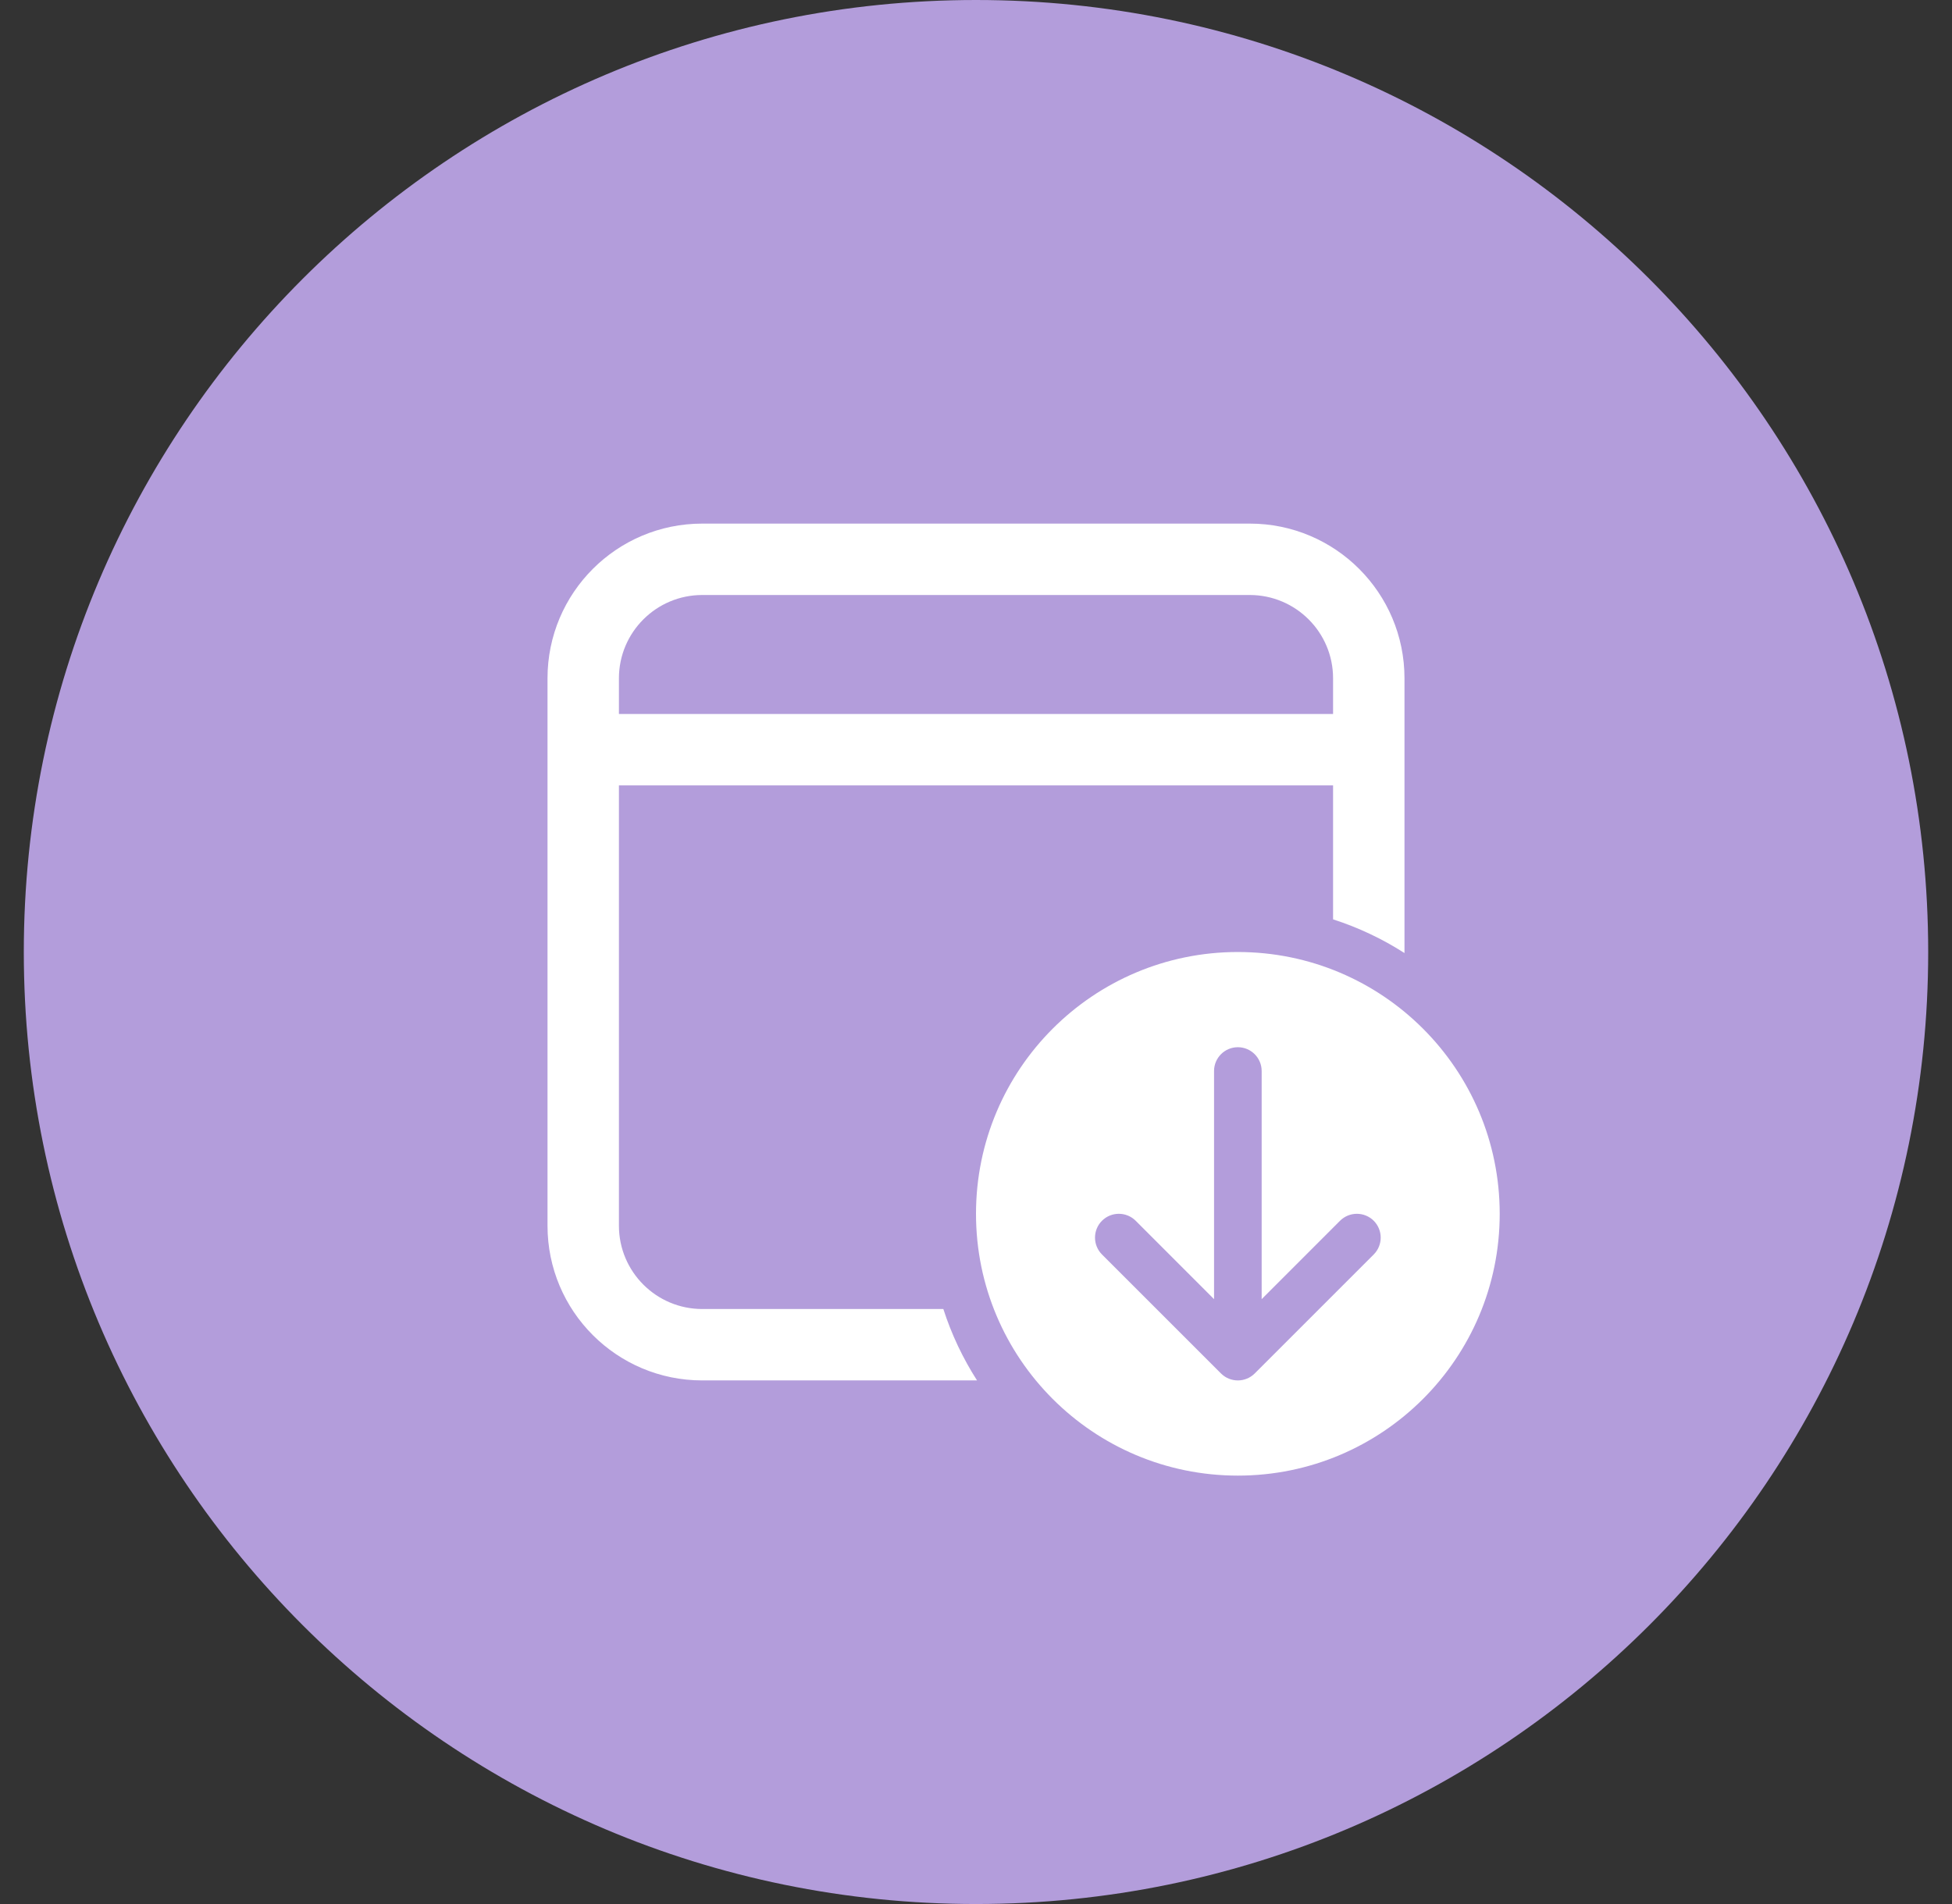 <svg width="41" height="40" viewBox="0 0 41 40" fill="none" xmlns="http://www.w3.org/2000/svg">
<rect x="0" y="0" width="41" height="40" fill="#333333" stroke="none"/>
<path fill-rule="evenodd" clip-rule="evenodd" d="M20.5 40C31.546 40 40.5 31.046 40.5 20C40.5 8.954 31.546 0 20.5 0C9.454 0 0.5 8.954 0.5 20C0.5 31.046 9.454 40 20.5 40Z" fill="#B39DDB"/>
<path d="M26.25 11C28.045 11 29.5 12.455 29.5 14.25V20.022C29.037 19.725 28.534 19.486 28 19.314V16.5H13V25.75C13 26.716 13.784 27.5 14.75 27.5H19.814C19.986 28.034 20.225 28.537 20.522 29H14.75C12.955 29 11.5 27.545 11.5 25.75V14.25C11.5 12.455 12.955 11 14.75 11H26.25ZM26.25 12.5H14.75C13.784 12.5 13 13.284 13 14.25V15H28V14.25C28 13.284 27.216 12.5 26.25 12.5ZM31.5 25.5C31.5 28.538 29.038 31 26 31C22.962 31 20.5 28.538 20.5 25.5C20.5 22.462 22.962 20 26 20C29.038 20 31.5 22.462 31.5 25.5ZM26.5 22.5C26.5 22.224 26.276 22 26 22C25.724 22 25.5 22.224 25.5 22.5V27.293L23.854 25.646C23.658 25.451 23.342 25.451 23.146 25.646C22.951 25.842 22.951 26.158 23.146 26.354L25.646 28.854C25.842 29.049 26.158 29.049 26.354 28.854L28.854 26.354C29.049 26.158 29.049 25.842 28.854 25.646C28.658 25.451 28.342 25.451 28.146 25.646L26.5 27.293V22.5Z" fill="white"/>
</svg>
